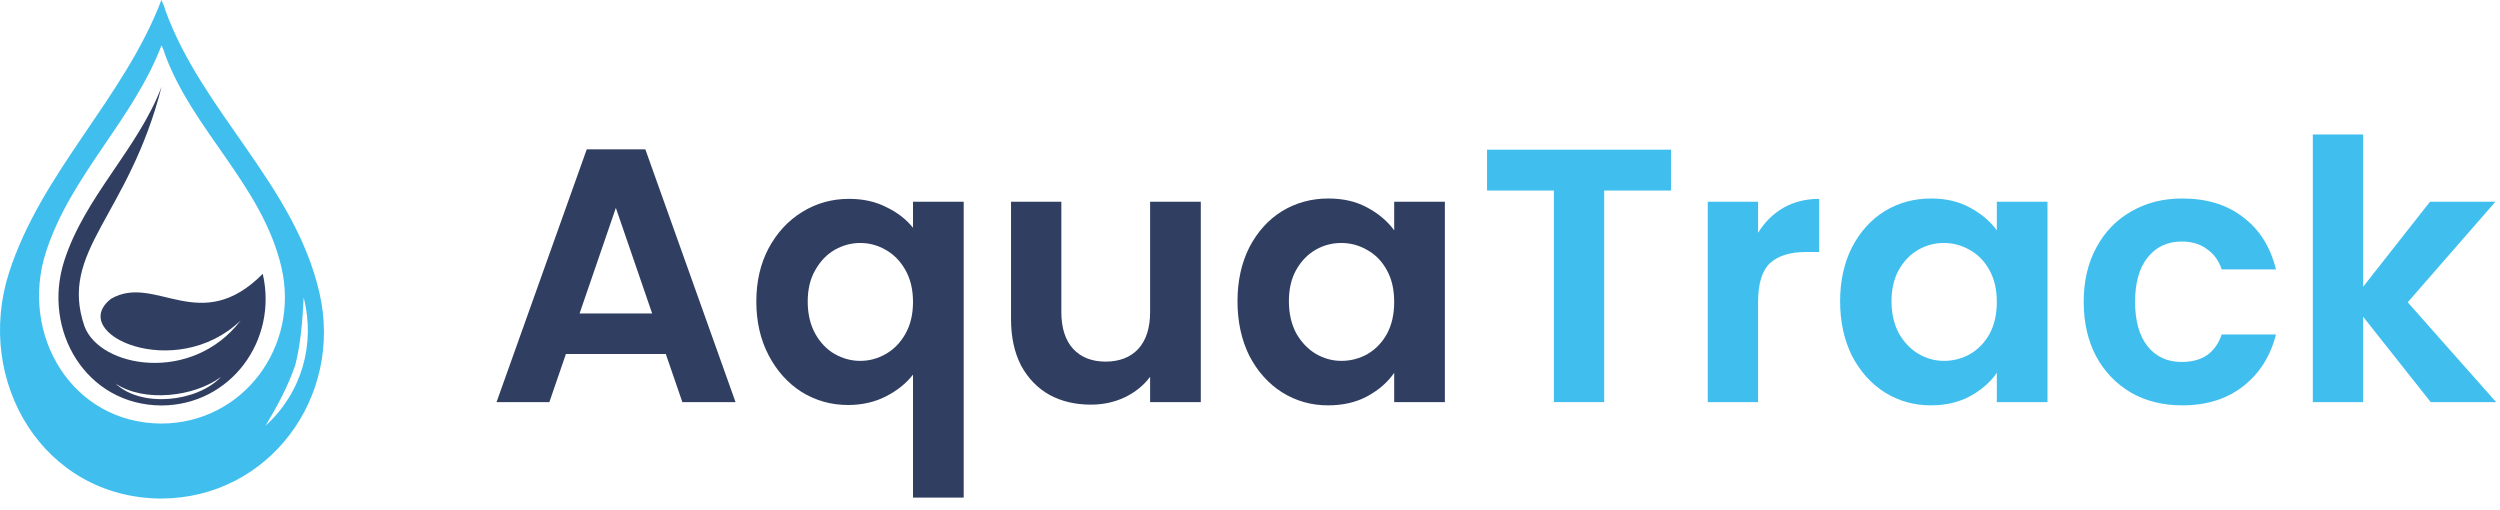 <svg width="201" height="41" viewBox="0 0 201 41" fill="none" xmlns="http://www.w3.org/2000/svg">
<path d="M25.681 23.534C23.679 14.847 16.244 9.001 13.289 0.813C13.235 0.542 13.084 0.271 12.976 -0C9.978 7.895 3.322 13.828 0.724 21.929C-2.068 30.637 3.463 40.051 12.986 40.084C21.634 40.04 27.618 31.917 25.681 23.534ZM12.986 34.054C5.768 34.032 1.569 26.896 3.69 20.28C5.66 14.131 10.714 9.63 12.986 3.644C13.062 3.839 13.181 4.045 13.225 4.262C15.465 10.476 21.103 14.912 22.629 21.506C24.101 27.861 19.556 34.021 12.986 34.054ZM21.352 34.227C22.305 32.622 23.138 31.115 23.744 29.336C24.198 27.514 24.318 25.779 24.415 23.924C25.378 27.698 24.242 31.603 21.352 34.227Z" fill="#40BFEF"/>
<path d="M21.125 22.016C16.081 27.102 12.488 21.961 8.928 24.022C5.335 26.831 14.09 30.789 19.35 25.768C15.421 30.887 8.04 29.564 6.796 26.245C4.696 20.161 10.324 17.428 12.997 6.963C11.07 12.016 6.817 15.801 5.161 20.985C3.376 26.56 6.915 32.579 12.997 32.6C18.538 32.568 22.358 27.373 21.125 22.016ZM9.285 30.833C11.579 32.384 15.638 31.906 17.77 30.301C15.865 32.319 11.374 32.817 9.285 30.833Z" fill="#303E61"/>
<path d="M53.532 28.462H45.499L44.169 32.329H39.922L47.175 12.005H51.885L59.137 32.329H54.861L53.532 28.462ZM52.434 25.205L49.515 16.715L46.597 25.205H52.434Z" fill="#303E61"/>
<path d="M60.808 24.246C60.808 22.637 61.135 21.212 61.79 19.972C62.465 18.712 63.37 17.733 64.507 17.035C65.643 16.337 66.895 15.988 68.263 15.988C69.4 15.988 70.401 16.211 71.268 16.657C72.154 17.083 72.867 17.636 73.406 18.314V16.221H77.481V40.005H73.406V30.119C72.867 30.817 72.144 31.399 71.239 31.864C70.334 32.329 69.313 32.562 68.176 32.562C66.828 32.562 65.585 32.213 64.449 31.515C63.331 30.798 62.445 29.809 61.79 28.549C61.135 27.289 60.808 25.855 60.808 24.246ZM73.406 24.275C73.406 23.286 73.204 22.433 72.799 21.716C72.395 20.999 71.865 20.456 71.21 20.088C70.575 19.72 69.891 19.535 69.159 19.535C68.446 19.535 67.762 19.72 67.107 20.088C66.471 20.456 65.951 20.999 65.547 21.716C65.142 22.414 64.94 23.257 64.94 24.246C64.94 25.234 65.142 26.097 65.547 26.834C65.951 27.551 66.471 28.094 67.107 28.462C67.762 28.83 68.446 29.014 69.159 29.014C69.891 29.014 70.575 28.83 71.21 28.462C71.865 28.094 72.395 27.551 72.799 26.834C73.204 26.116 73.406 25.264 73.406 24.275Z" fill="#303E61"/>
<path d="M96.544 16.221V32.329H92.469V30.294C91.949 30.992 91.266 31.544 90.418 31.951C89.59 32.339 88.684 32.533 87.702 32.533C86.45 32.533 85.342 32.271 84.379 31.748C83.416 31.205 82.655 30.42 82.096 29.392C81.557 28.346 81.287 27.105 81.287 25.671V16.221H85.332V25.089C85.332 26.368 85.65 27.357 86.286 28.055C86.922 28.733 87.788 29.073 88.886 29.073C90.004 29.073 90.88 28.733 91.516 28.055C92.152 27.357 92.469 26.368 92.469 25.089V16.221H96.544Z" fill="#303E61"/>
<path d="M99.495 24.217C99.495 22.588 99.813 21.144 100.448 19.884C101.103 18.624 101.98 17.655 103.078 16.977C104.195 16.298 105.438 15.959 106.805 15.959C108 15.959 109.04 16.201 109.926 16.686C110.831 17.171 111.554 17.781 112.093 18.518V16.221H116.167V32.329H112.093V29.974C111.573 30.73 110.851 31.36 109.926 31.864C109.021 32.349 107.971 32.591 106.776 32.591C105.428 32.591 104.195 32.242 103.078 31.544C101.98 30.846 101.103 29.867 100.448 28.607C99.813 27.328 99.495 25.864 99.495 24.217ZM112.093 24.275C112.093 23.286 111.901 22.443 111.515 21.745C111.13 21.028 110.61 20.485 109.955 20.117C109.3 19.729 108.597 19.535 107.846 19.535C107.094 19.535 106.401 19.72 105.765 20.088C105.129 20.456 104.609 20.999 104.205 21.716C103.82 22.414 103.627 23.247 103.627 24.217C103.627 25.186 103.82 26.039 104.205 26.776C104.609 27.493 105.129 28.045 105.765 28.433C106.42 28.821 107.114 29.014 107.846 29.014C108.597 29.014 109.3 28.83 109.955 28.462C110.61 28.074 111.13 27.532 111.515 26.834C111.901 26.116 112.093 25.264 112.093 24.275Z" fill="#303E61"/>
<path d="M134.352 12.034V15.319H128.977V32.329H124.932V15.319H119.557V12.034H134.352Z" fill="#40BFEF"/>
<path d="M141.349 18.721C141.869 17.868 142.543 17.2 143.371 16.715C144.219 16.23 145.182 15.988 146.261 15.988V20.262H145.192C143.92 20.262 142.957 20.563 142.302 21.164C141.666 21.765 141.349 22.811 141.349 24.304V32.329H137.303V16.221H141.349V18.721Z" fill="#40BFEF"/>
<path d="M147.945 24.217C147.945 22.588 148.263 21.144 148.899 19.884C149.554 18.624 150.43 17.655 151.528 16.977C152.646 16.298 153.888 15.959 155.256 15.959C156.45 15.959 157.49 16.201 158.376 16.686C159.282 17.171 160.004 17.781 160.544 18.518V16.221H164.618V32.329H160.544V29.974C160.023 30.73 159.301 31.36 158.376 31.864C157.471 32.349 156.421 32.591 155.227 32.591C153.878 32.591 152.646 32.242 151.528 31.544C150.43 30.846 149.554 29.867 148.899 28.607C148.263 27.328 147.945 25.864 147.945 24.217ZM160.544 24.275C160.544 23.286 160.351 22.443 159.966 21.745C159.58 21.028 159.06 20.485 158.405 20.117C157.75 19.729 157.047 19.535 156.296 19.535C155.545 19.535 154.851 19.72 154.216 20.088C153.58 20.456 153.06 20.999 152.655 21.716C152.27 22.414 152.077 23.247 152.077 24.217C152.077 25.186 152.27 26.039 152.655 26.776C153.06 27.493 153.58 28.045 154.216 28.433C154.87 28.821 155.564 29.014 156.296 29.014C157.047 29.014 157.75 28.83 158.405 28.462C159.06 28.074 159.58 27.532 159.966 26.834C160.351 26.116 160.544 25.264 160.544 24.275Z" fill="#40BFEF"/>
<path d="M167.529 24.275C167.529 22.608 167.866 21.154 168.54 19.913C169.214 18.653 170.148 17.684 171.343 17.006C172.537 16.308 173.905 15.959 175.446 15.959C177.43 15.959 179.067 16.463 180.358 17.471C181.668 18.46 182.544 19.855 182.988 21.658H178.624C178.393 20.96 177.998 20.417 177.44 20.03C176.9 19.623 176.226 19.419 175.417 19.419C174.261 19.419 173.346 19.846 172.672 20.698C171.998 21.532 171.661 22.724 171.661 24.275C171.661 25.806 171.998 26.998 172.672 27.851C173.346 28.685 174.261 29.102 175.417 29.102C177.054 29.102 178.124 28.365 178.624 26.892H182.988C182.544 28.636 181.668 30.022 180.358 31.05C179.048 32.077 177.411 32.591 175.446 32.591C173.905 32.591 172.537 32.252 171.343 31.573C170.148 30.875 169.214 29.906 168.54 28.666C167.866 27.405 167.529 25.942 167.529 24.275Z" fill="#40BFEF"/>
<path d="M195.429 32.329L189.996 25.467V32.329H185.951V10.812H189.996V23.054L195.371 16.221H200.63L193.579 24.304L200.688 32.329H195.429Z" fill="#40BFEF"/>
</svg>
